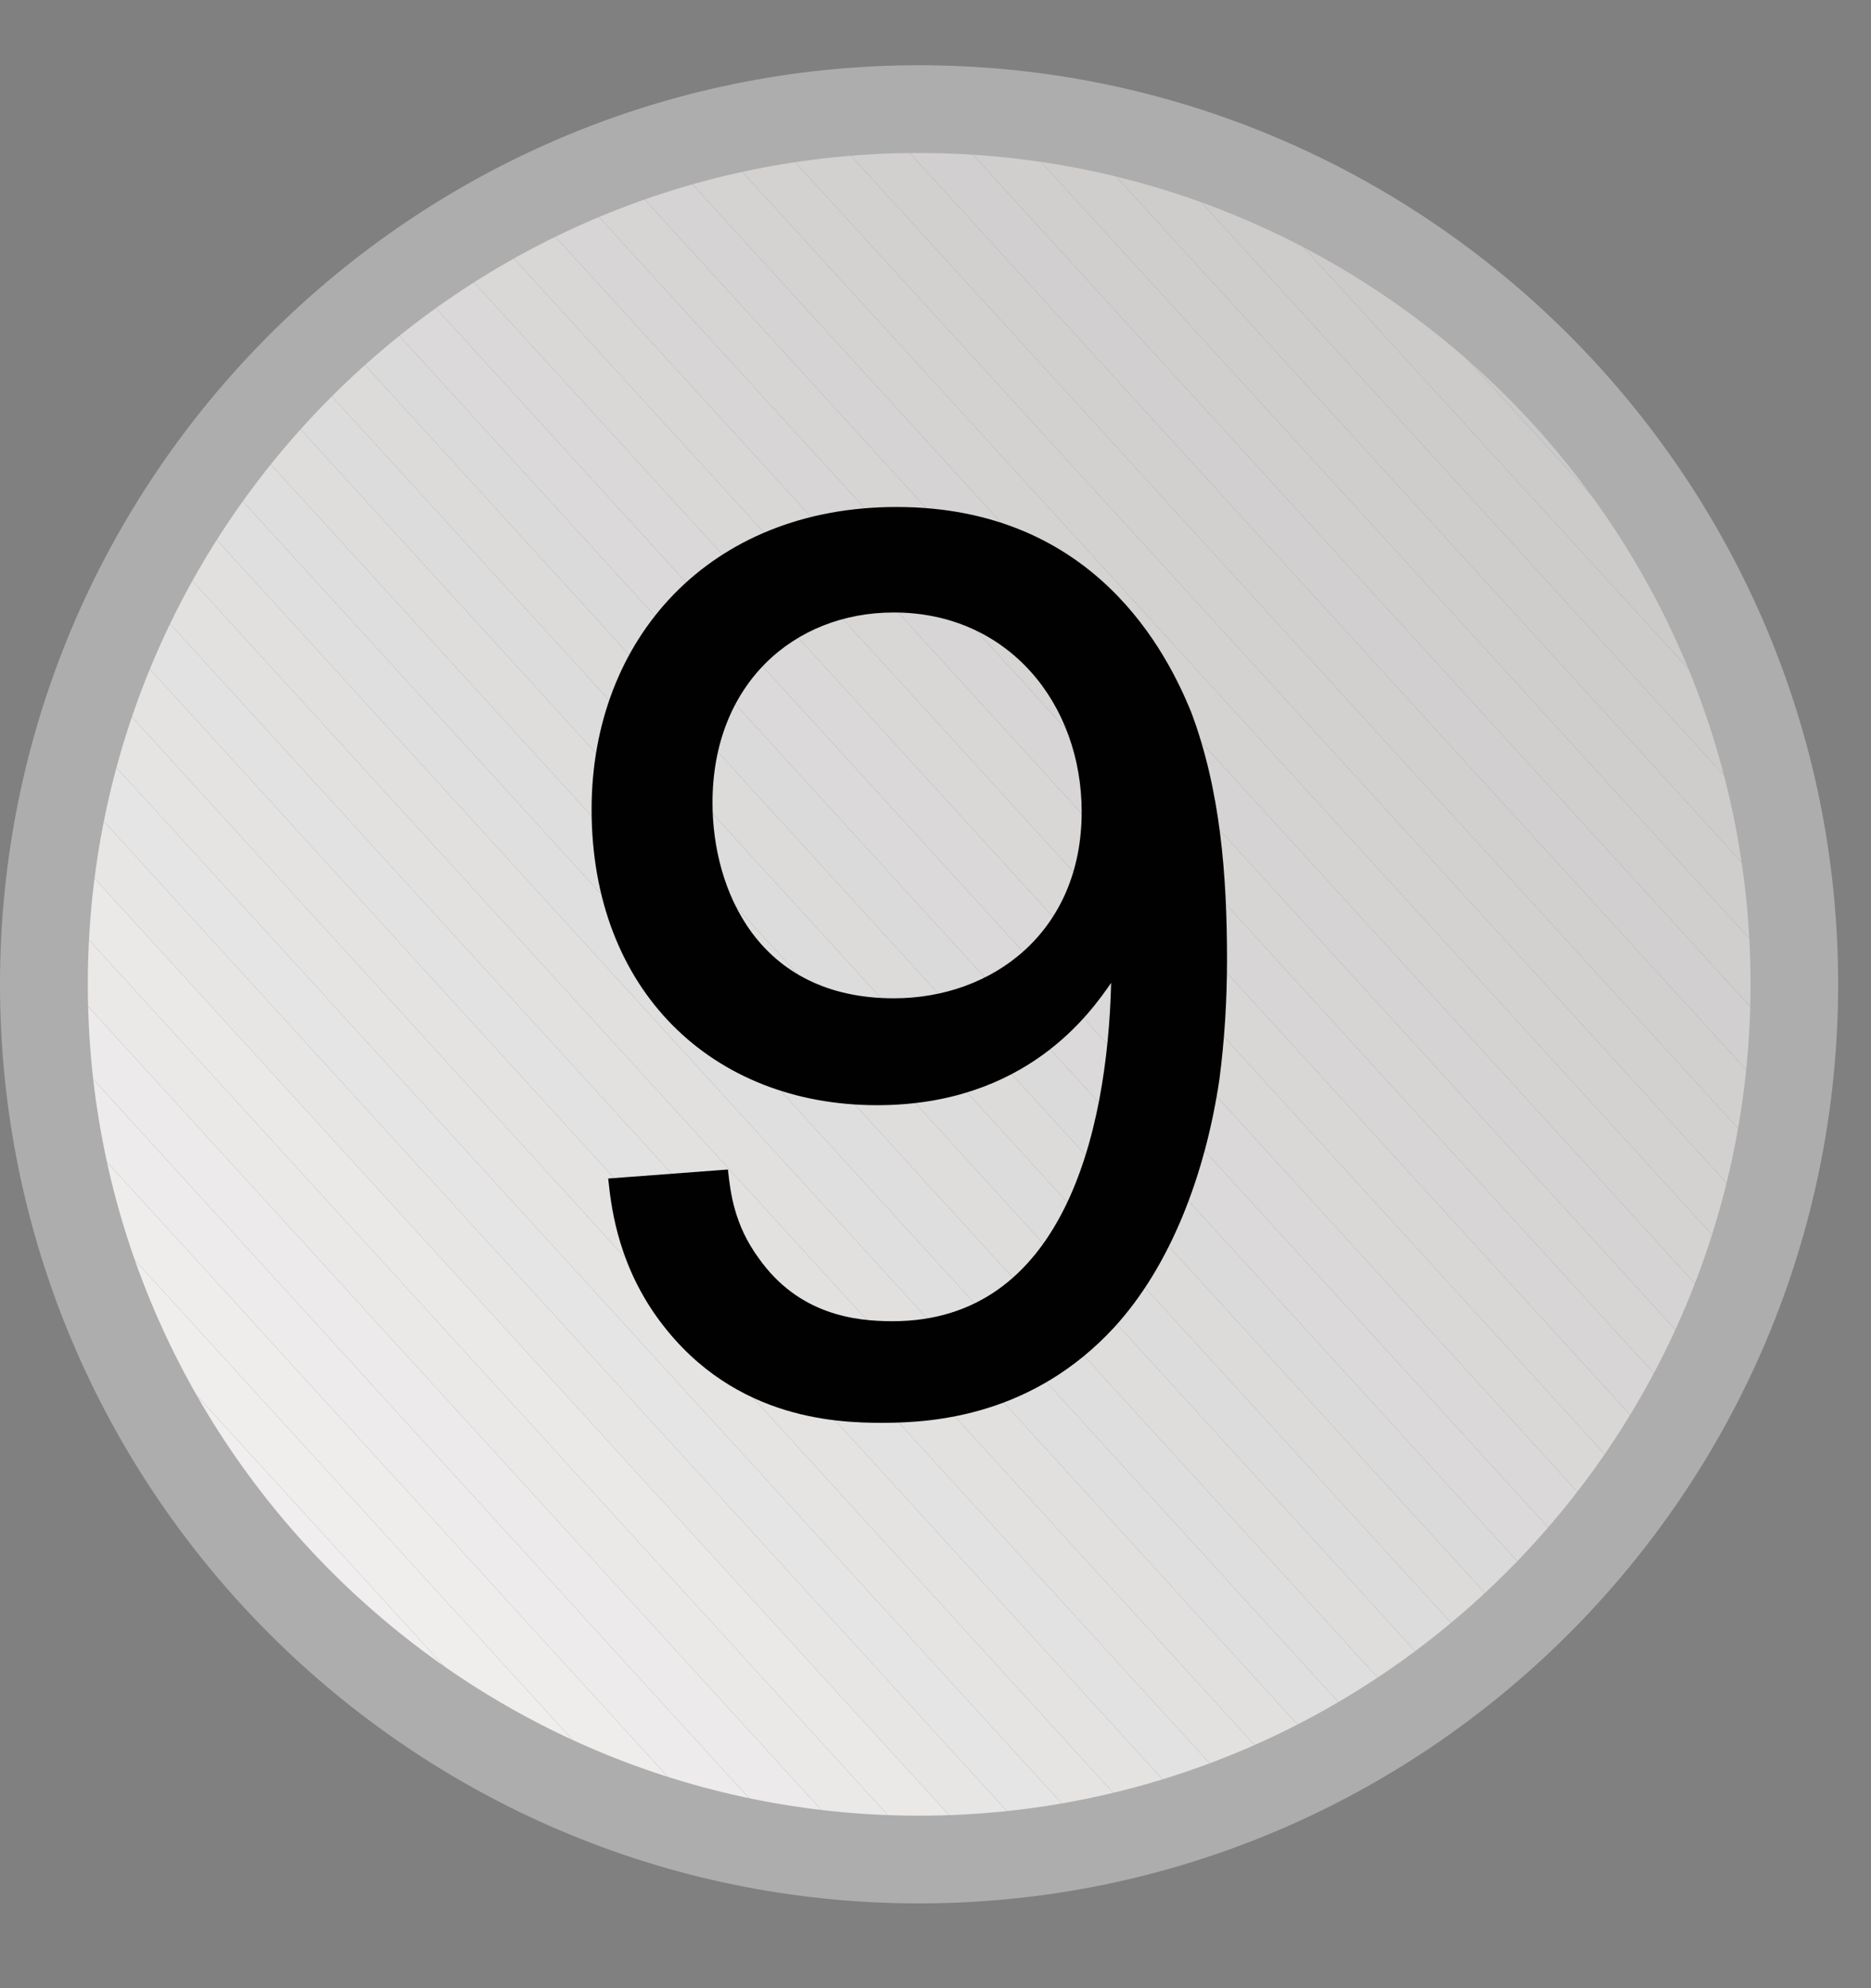 <?xml version="1.0" encoding="utf-8"?>
<!-- Generator: Adobe Illustrator 12.0.1, SVG Export Plug-In  -->
<!DOCTYPE svg PUBLIC "-//W3C//DTD SVG 1.1//EN" "http://www.w3.org/Graphics/SVG/1.1/DTD/svg11.dtd">
<svg  version="1.1" xmlns="http://www.w3.org/2000/svg" xmlns:xlink="http://www.w3.org/1999/xlink" xmlns:a="http://ns.adobe.com/AdobeSVGViewerExtensions/3.0/"
	 width="16" height="17" viewBox="0 -0.558 16 17" enable-background="new 0 -0.558 16 17" xml:space="preserve">
<rect x="0" y="-0.558" width="16" height="17" fill="#808080" stroke="none"/>
<defs>
</defs>
<g>
	<defs>
		<circle id="XMLID_1_" cx="7.86" cy="7.858" r="7.485"/>
	</defs>
	<clipPath id="XMLID_5_">
		<use xlink:href="#XMLID_1_" />
	</clipPath>
	<polygon clip-path="url(#XMLID_5_)" fill="#FAFAFA" points="0.375,15.134 0.566,15.341 0.375,15.341 	"/>
	<polygon clip-path="url(#XMLID_5_)" fill="#F8F8F8" points="0.375,14.556 1.094,15.341 0.566,15.341 0.375,15.134 	"/>
	<polygon clip-path="url(#XMLID_5_)" fill="#F7F6F6" points="0.375,13.978 1.617,15.341 1.094,15.341 0.375,14.556 	"/>
	<polygon clip-path="url(#XMLID_5_)" fill="#F6F5F4" points="0.375,13.403 2.145,15.341 1.617,15.341 0.375,13.978 	"/>
	<polygon clip-path="url(#XMLID_5_)" fill="#F5F4F3" points="0.375,12.825 2.672,15.341 2.145,15.341 0.375,13.403 	"/>
	<polygon clip-path="url(#XMLID_5_)" fill="#F4F3F2" points="0.375,12.247 3.199,15.341 2.672,15.341 0.375,12.825 	"/>
	<polygon clip-path="url(#XMLID_5_)" fill="#F3F2F1" points="0.375,11.669 3.727,15.341 3.199,15.341 0.375,12.247 	"/>
	<polygon clip-path="url(#XMLID_5_)" fill="#F2F1F0" points="0.375,11.095 4.25,15.341 3.727,15.341 0.375,11.669 	"/>
	<polygon clip-path="url(#XMLID_5_)" fill="#F1EFEF" points="0.375,10.517 4.777,15.341 4.25,15.341 0.375,11.095 	"/>
	<polygon clip-path="url(#XMLID_5_)" fill="#F0EEEE" points="0.375,9.942 5.305,15.341 4.777,15.341 0.375,10.517 	"/>
	<polygon clip-path="url(#XMLID_5_)" fill="#EFEEED" points="0.375,9.364 5.828,15.341 5.305,15.341 0.375,9.942 	"/>
	<polygon clip-path="url(#XMLID_5_)" fill="#EEEDEB" points="0.375,8.786 6.355,15.341 5.828,15.341 0.375,9.364 	"/>
	<polygon clip-path="url(#XMLID_5_)" fill="#EDEBEB" points="0.375,8.208 6.883,15.341 6.355,15.341 0.375,8.786 	"/>
	<polygon clip-path="url(#XMLID_5_)" fill="#ECEAEA" points="0.375,7.634 7.41,15.341 6.883,15.341 0.375,8.208 	"/>
	<polygon clip-path="url(#XMLID_5_)" fill="#EBE9E8" points="0.375,7.056 7.938,15.341 7.41,15.341 0.375,7.634 	"/>
	<polygon clip-path="url(#XMLID_5_)" fill="#EAE9E8" points="0.375,6.478 8.461,15.341 7.938,15.341 0.375,7.056 	"/>
	<polygon clip-path="url(#XMLID_5_)" fill="#E7E6E5" points="0.375,5.903 8.988,15.341 8.461,15.341 0.375,6.478 	"/>
	<polygon clip-path="url(#XMLID_5_)" fill="#E6E5E5" points="0.375,5.325 9.516,15.341 8.988,15.341 0.375,5.903 	"/>
	<polygon clip-path="url(#XMLID_5_)" fill="#E5E4E3" points="0.375,4.747 10.039,15.341 9.516,15.341 0.375,5.325 	"/>
	<polygon clip-path="url(#XMLID_5_)" fill="#E4E3E2" points="0.375,4.169 10.566,15.341 10.039,15.341 0.375,4.747 	"/>
	<polygon clip-path="url(#XMLID_5_)" fill="#E3E2E2" points="0.375,3.595 11.094,15.341 10.566,15.341 0.375,4.169 	"/>
	<polygon clip-path="url(#XMLID_5_)" fill="#E2E1E0" points="0.375,3.017 11.621,15.341 11.094,15.341 0.375,3.595 	"/>
	<polygon clip-path="url(#XMLID_5_)" fill="#E1E0DF" points="0.375,2.438 12.148,15.341 11.621,15.341 0.375,3.017 	"/>
	<polygon clip-path="url(#XMLID_5_)" fill="#E0DFDF" points="0.375,1.864 12.672,15.341 12.148,15.341 0.375,2.438 	"/>
	<polygon clip-path="url(#XMLID_5_)" fill="#DFDEDE" points="0.375,1.286 13.199,15.341 12.672,15.341 0.375,1.864 	"/>
	<polygon clip-path="url(#XMLID_5_)" fill="#DEDDDC" points="0.375,0.724 0.383,0.716 13.727,15.341 13.199,15.341 0.375,1.286 	"/>
	<polygon clip-path="url(#XMLID_5_)" fill="#DDDCDC" points="0.383,0.716 0.672,0.458 14.254,15.341 13.727,15.341 	"/>
	<polygon clip-path="url(#XMLID_5_)" fill="#DCDBDA" points="0.672,0.458 0.758,0.376 1.125,0.376 14.777,15.341 14.254,15.341 	"/>
	<polygon clip-path="url(#XMLID_5_)" fill="#DBDADA" points="1.648,0.376 15.148,15.173 14.961,15.341 14.777,15.341 1.125,0.376 	
		"/>
	<polygon clip-path="url(#XMLID_5_)" fill="#DBD9D9" points="2.176,0.376 15.344,14.81 15.344,14.993 15.148,15.173 1.648,0.376 	
		"/>
	<polygon clip-path="url(#XMLID_5_)" fill="#DAD8D8" points="2.703,0.376 15.344,14.231 15.344,14.81 2.176,0.376 	"/>
	<polygon clip-path="url(#XMLID_5_)" fill="#D9D8D7" points="3.23,0.376 15.344,13.653 15.344,14.231 2.703,0.376 	"/>
	<polygon clip-path="url(#XMLID_5_)" fill="#D8D7D6" points="3.754,0.376 15.344,13.079 15.344,13.653 3.23,0.376 	"/>
	<polygon clip-path="url(#XMLID_5_)" fill="#D7D5D5" points="4.281,0.376 15.344,12.501 15.344,13.079 3.754,0.376 	"/>
	<polygon clip-path="url(#XMLID_5_)" fill="#D6D5D4" points="4.809,0.376 15.344,11.927 15.344,12.501 4.281,0.376 	"/>
	<polygon clip-path="url(#XMLID_5_)" fill="#D5D3D3" points="5.336,0.376 15.344,11.349 15.344,11.927 4.809,0.376 	"/>
	<polygon clip-path="url(#XMLID_5_)" fill="#D4D3D2" points="5.859,0.376 15.344,10.771 15.344,11.349 5.336,0.376 	"/>
	<polygon clip-path="url(#XMLID_5_)" fill="#D3D2D1" points="6.387,0.376 15.344,10.192 15.344,10.771 5.859,0.376 	"/>
	<polygon clip-path="url(#XMLID_5_)" fill="#D2D1D0" points="6.914,0.376 15.344,9.618 15.344,10.192 6.387,0.376 	"/>
	<polygon clip-path="url(#XMLID_5_)" fill="#D2D0CF" points="7.438,0.376 15.344,9.04 15.344,9.618 6.914,0.376 	"/>
	<polygon clip-path="url(#XMLID_5_)" fill="#D1CFCF" points="7.965,0.376 15.344,8.462 15.344,9.04 7.438,0.376 	"/>
	<polygon clip-path="url(#XMLID_5_)" fill="#D0CFCE" points="8.492,0.376 15.344,7.888 15.344,8.462 7.965,0.376 	"/>
	<polygon clip-path="url(#XMLID_5_)" fill="#CFCECD" points="9.02,0.376 15.344,7.31 15.344,7.888 8.492,0.376 	"/>
	<polygon clip-path="url(#XMLID_5_)" fill="#CECDCC" points="9.547,0.376 15.344,6.731 15.344,7.31 9.02,0.376 	"/>
	<polygon clip-path="url(#XMLID_5_)" fill="#CDCCCB" points="10.07,0.376 15.344,6.153 15.344,6.731 9.547,0.376 	"/>
	<polygon clip-path="url(#XMLID_5_)" fill="#CCCBCA" points="10.598,0.376 15.344,5.579 15.344,6.153 10.07,0.376 	"/>
	<polygon clip-path="url(#XMLID_5_)" fill="#CBCACA" points="11.125,0.376 15.344,5.001 15.344,5.579 10.598,0.376 	"/>
	<polygon clip-path="url(#XMLID_5_)" fill="#CAC9C9" points="11.652,0.376 15.344,4.423 15.344,5.001 11.125,0.376 	"/>
	<polygon clip-path="url(#XMLID_5_)" fill="#CAC8C8" points="12.176,0.376 15.344,3.849 15.344,4.423 11.652,0.376 	"/>
	<polygon clip-path="url(#XMLID_5_)" fill="#C9C7C7" points="12.703,0.376 15.344,3.271 15.344,3.849 12.176,0.376 	"/>
	<polygon clip-path="url(#XMLID_5_)" fill="#C8C6C6" points="13.23,0.376 15.344,2.692 15.344,3.271 12.703,0.376 	"/>
	<polygon clip-path="url(#XMLID_5_)" fill="#C7C6C6" points="13.758,0.376 15.344,2.114 15.344,2.692 13.23,0.376 	"/>
	<polygon clip-path="url(#XMLID_5_)" fill="#C5C4C3" points="14.281,0.376 15.344,1.54 15.344,2.114 13.758,0.376 	"/>
	<polygon clip-path="url(#XMLID_5_)" fill="#C4C3C2" points="14.809,0.376 15.344,0.962 15.344,1.54 14.281,0.376 	"/>
	<polygon clip-path="url(#XMLID_5_)" fill="#C3C2C1" points="15.336,0.376 15.344,0.388 15.344,0.962 14.809,0.376 	"/>
	<polygon clip-path="url(#XMLID_5_)" fill="#C2C1C0" points="15.344,0.388 15.336,0.376 15.344,0.376 	"/>
</g>
<path fill="#AEADAE" d="M14.97,7.858c0,3.92-3.189,7.109-7.11,7.109c-3.92,0-7.109-3.189-7.109-7.109S3.939,0.75,7.859,0.75
	C11.78,0.75,14.97,3.938,14.97,7.858z M7.859,0C3.525,0,0,3.525,0,7.858c0,4.334,3.525,7.859,7.859,7.859s7.86-3.525,7.86-7.859
	C15.72,3.525,12.193,0,7.859,0z"/>
<path fill="#010101" d="M6.225,9.442C6.246,9.64,6.279,9.915,6.488,10.2c0.342,0.484,0.825,0.539,1.145,0.539
	c1.451,0,1.837-1.596,1.869-2.893C9.326,8.099,8.777,8.892,7.5,8.892c-1.407,0-2.441-0.979-2.441-2.529
	c0-1.463,1.012-2.586,2.607-2.586c1.705,0,2.32,1.266,2.519,1.75c0.253,0.67,0.308,1.406,0.308,2.123
	c0,0.34-0.021,0.682-0.065,1.021c-0.121,0.814-0.418,1.596-0.902,2.123c-0.692,0.748-1.528,0.814-1.979,0.814
	c-0.407,0-1.331-0.033-1.958-0.945C5.268,10.19,5.224,9.728,5.201,9.519L6.225,9.442z M7.644,7.978c0.847,0,1.606-0.57,1.606-1.594
	c0-0.924-0.627-1.705-1.606-1.705c-0.858,0-1.551,0.615-1.551,1.627C6.093,7.044,6.478,7.978,7.644,7.978z"/>
</svg>

